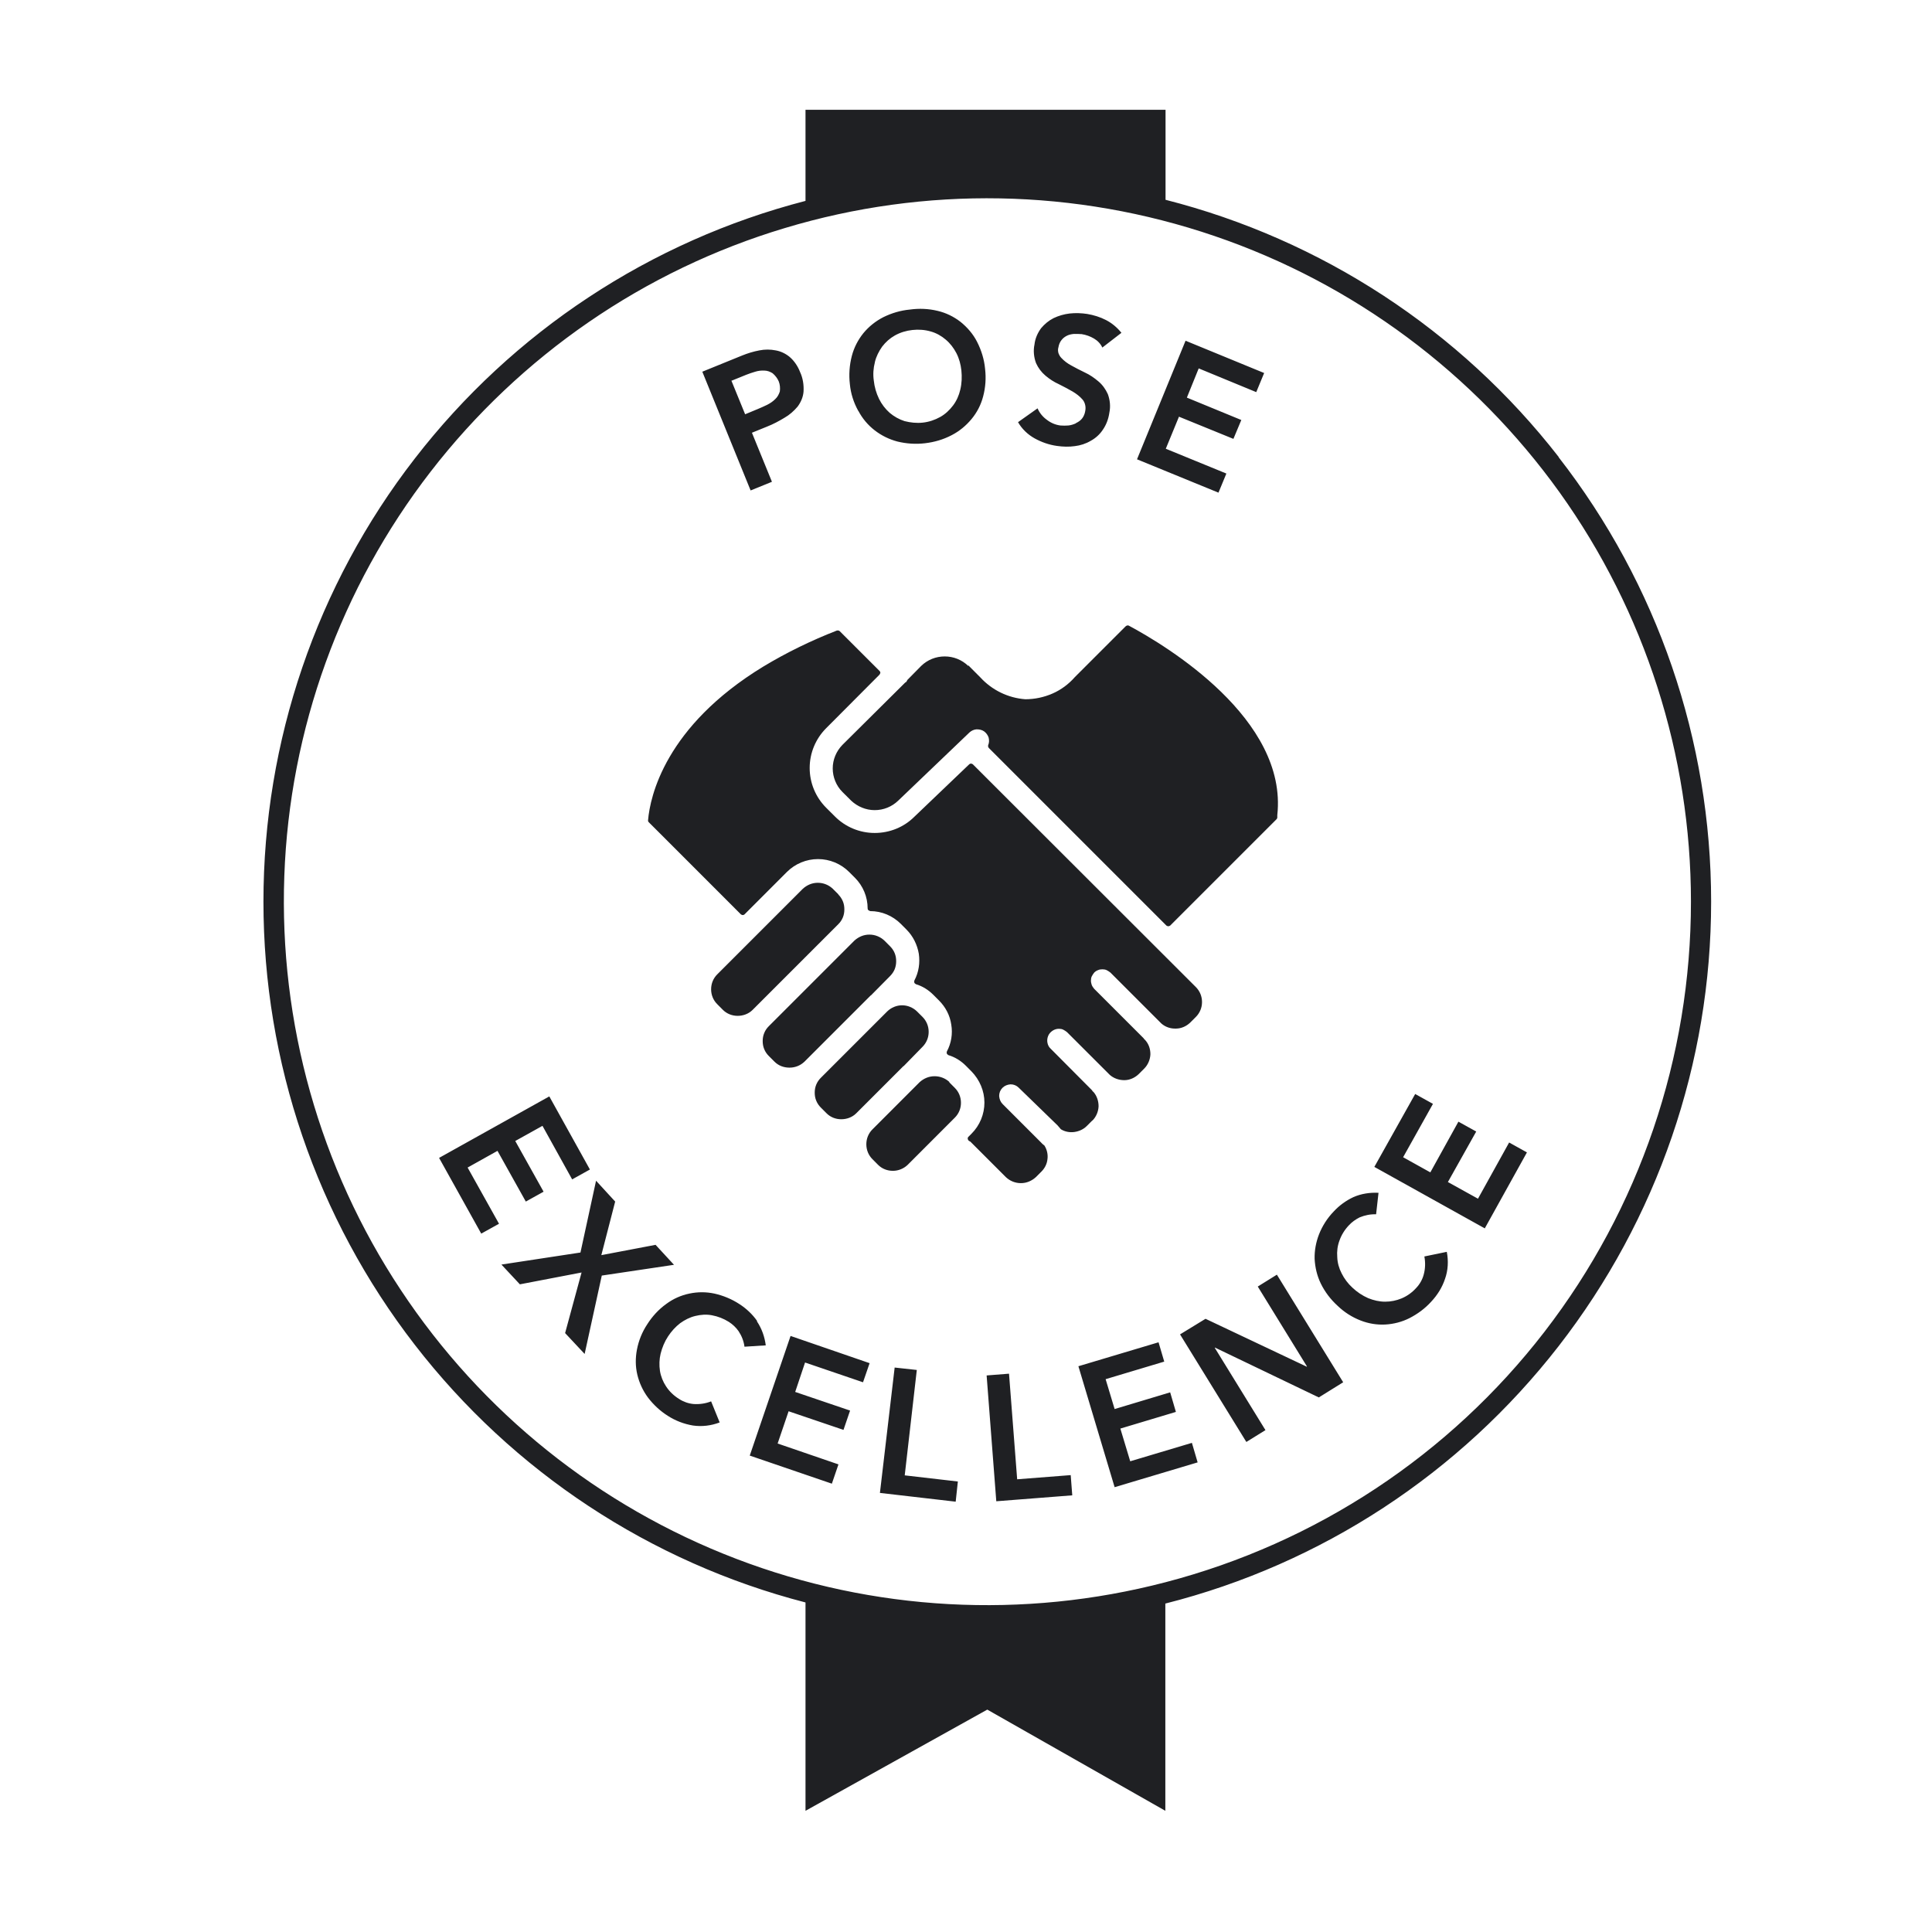 <svg width="56" height="56" viewBox="0 0 56 56" fill="none" xmlns="http://www.w3.org/2000/svg">
<path fill-rule="evenodd" clip-rule="evenodd" d="M33.784 5.791C38.303 6.943 42.318 9.565 45.182 13.249H45.175C48.045 16.934 49.598 21.465 49.598 26.136C49.598 30.806 48.039 35.337 45.175 39.022C42.312 42.706 38.303 45.335 33.778 46.48V52.487L28.617 49.554L23.348 52.487V46.448C18.849 45.284 14.865 42.656 12.021 38.977C9.176 35.299 7.636 30.787 7.636 26.136C7.636 21.484 9.176 16.965 12.021 13.294C14.865 9.615 18.849 6.987 23.348 5.823V3.182H33.784V5.791ZM33.778 45.863C38.15 44.724 42.013 42.172 44.768 38.602C47.523 35.032 49.013 30.647 49.013 26.136C49.013 21.885 47.683 17.735 45.207 14.274C42.725 10.812 39.232 8.215 35.203 6.841C31.175 5.466 26.816 5.384 22.744 6.612C18.671 7.834 15.082 10.309 12.479 13.675C9.876 17.042 8.393 21.14 8.241 25.391C8.088 29.642 9.265 33.842 11.614 37.386C13.962 40.937 17.36 43.661 21.337 45.182C25.308 46.703 29.661 46.938 33.778 45.863ZM24.882 11.913C24.996 12.129 25.155 12.32 25.353 12.473C25.55 12.626 25.773 12.734 26.008 12.797C26.269 12.861 26.543 12.88 26.81 12.848C27.084 12.816 27.344 12.74 27.586 12.613C27.809 12.498 28 12.339 28.159 12.148C28.318 11.957 28.433 11.735 28.496 11.493C28.566 11.232 28.585 10.958 28.553 10.691C28.528 10.417 28.445 10.15 28.318 9.902C28.203 9.679 28.038 9.488 27.841 9.329C27.643 9.176 27.421 9.068 27.179 9.011C26.918 8.947 26.644 8.935 26.371 8.973C26.104 8.998 25.843 9.075 25.601 9.195C25.378 9.31 25.187 9.463 25.028 9.654C24.869 9.851 24.754 10.074 24.691 10.316C24.621 10.583 24.602 10.863 24.634 11.136C24.659 11.404 24.742 11.665 24.875 11.906L24.882 11.913ZM25.359 10.494C25.397 10.335 25.474 10.182 25.569 10.048C25.671 9.915 25.792 9.806 25.938 9.724C26.097 9.635 26.269 9.584 26.447 9.565C26.625 9.545 26.81 9.558 26.982 9.609C27.141 9.654 27.287 9.736 27.414 9.845C27.542 9.953 27.643 10.086 27.72 10.233C27.803 10.392 27.847 10.564 27.866 10.736C27.885 10.92 27.879 11.111 27.834 11.296C27.796 11.461 27.726 11.62 27.624 11.754C27.523 11.887 27.402 12.002 27.255 12.085C27.096 12.174 26.924 12.231 26.746 12.25C26.568 12.269 26.39 12.25 26.218 12.206C26.059 12.155 25.913 12.072 25.785 11.964C25.658 11.849 25.556 11.716 25.48 11.563C25.397 11.391 25.346 11.213 25.327 11.028C25.302 10.85 25.314 10.672 25.359 10.5V10.494ZM22.374 13.962L21.795 12.543L22.234 12.365C22.413 12.295 22.578 12.206 22.737 12.11C22.884 12.027 23.011 11.913 23.119 11.786C23.214 11.658 23.278 11.512 23.291 11.353C23.303 11.155 23.272 10.958 23.189 10.78C23.125 10.615 23.023 10.462 22.89 10.347C22.775 10.252 22.635 10.182 22.483 10.156C22.33 10.125 22.164 10.125 22.012 10.156C21.84 10.188 21.674 10.239 21.515 10.303L20.357 10.774L21.757 14.216L22.368 13.968L22.374 13.962ZM21.191 11.041L21.63 10.863C21.713 10.831 21.802 10.799 21.891 10.774C21.974 10.748 22.069 10.736 22.158 10.742C22.241 10.742 22.323 10.774 22.393 10.818C22.47 10.882 22.534 10.965 22.572 11.054C22.61 11.149 22.616 11.251 22.604 11.346C22.578 11.429 22.534 11.512 22.47 11.569C22.4 11.639 22.323 11.69 22.234 11.735C22.145 11.779 22.056 11.817 21.967 11.855L21.598 12.008L21.203 11.041H21.191ZM30.965 12.333C31.042 12.326 31.118 12.301 31.188 12.269V12.263C31.258 12.231 31.322 12.186 31.366 12.129C31.411 12.072 31.443 11.995 31.455 11.919C31.468 11.855 31.468 11.798 31.455 11.741C31.443 11.684 31.417 11.626 31.379 11.582C31.296 11.486 31.194 11.41 31.086 11.346C30.965 11.276 30.832 11.206 30.692 11.136C30.552 11.073 30.424 10.99 30.303 10.888C30.183 10.786 30.093 10.665 30.03 10.525C29.966 10.354 29.947 10.163 29.985 9.985C30.004 9.813 30.074 9.654 30.176 9.514C30.278 9.393 30.399 9.291 30.539 9.221C30.685 9.151 30.844 9.106 31.003 9.087C31.175 9.068 31.347 9.075 31.513 9.1C31.703 9.132 31.888 9.189 32.06 9.278C32.232 9.367 32.384 9.495 32.505 9.647L31.952 10.074C31.901 9.965 31.818 9.876 31.71 9.813C31.602 9.749 31.481 9.705 31.354 9.685C31.284 9.679 31.207 9.679 31.131 9.679C31.061 9.685 30.991 9.698 30.927 9.73C30.863 9.762 30.813 9.8 30.768 9.857C30.717 9.921 30.692 9.991 30.679 10.067C30.66 10.125 30.666 10.182 30.679 10.233C30.698 10.284 30.724 10.335 30.762 10.373C30.844 10.462 30.946 10.538 31.054 10.595C31.169 10.659 31.303 10.729 31.449 10.799C31.589 10.863 31.716 10.952 31.837 11.054C31.958 11.155 32.047 11.283 32.111 11.423C32.174 11.595 32.194 11.779 32.155 11.964C32.13 12.142 32.066 12.314 31.964 12.46C31.875 12.594 31.754 12.702 31.614 12.778C31.474 12.861 31.315 12.912 31.156 12.931C30.984 12.956 30.806 12.95 30.634 12.925C30.405 12.893 30.189 12.816 29.992 12.708C29.788 12.594 29.623 12.435 29.508 12.237L30.074 11.836C30.132 11.97 30.227 12.085 30.342 12.167C30.456 12.256 30.59 12.314 30.736 12.333C30.813 12.339 30.889 12.339 30.965 12.333ZM35.547 13.726L33.791 13.007L34.173 12.078L35.751 12.721L35.98 12.174L34.402 11.525L34.745 10.678L36.413 11.366L36.642 10.812L34.364 9.876L32.957 13.313L35.318 14.28L35.547 13.726ZM15.241 34.828L14.42 33.358L13.554 33.842L14.464 35.471L13.949 35.757L12.727 33.562L15.922 31.78L17.099 33.899L16.584 34.185L15.724 32.633L14.935 33.072L15.756 34.542L15.241 34.828ZM19.002 36.082L17.43 36.381L17.831 34.828L17.277 34.224L16.825 36.305L14.534 36.654L15.069 37.227L16.857 36.884L16.38 38.64L16.946 39.245L17.443 36.973L19.536 36.661L19.002 36.082ZM21.433 37.8C21.63 37.927 21.808 38.093 21.942 38.284V38.303C22.082 38.513 22.164 38.748 22.196 38.996L21.579 39.035C21.56 38.876 21.496 38.716 21.407 38.583C21.331 38.475 21.235 38.386 21.127 38.316C20.974 38.22 20.809 38.156 20.637 38.124C20.478 38.093 20.313 38.105 20.154 38.144C19.994 38.182 19.848 38.258 19.714 38.354C19.581 38.456 19.46 38.589 19.364 38.736C19.263 38.888 19.193 39.06 19.148 39.238C19.11 39.397 19.104 39.569 19.129 39.735C19.154 39.894 19.218 40.053 19.307 40.186C19.403 40.333 19.53 40.454 19.683 40.549C19.81 40.632 19.956 40.683 20.103 40.696C20.274 40.708 20.453 40.683 20.612 40.619L20.86 41.23C20.612 41.325 20.344 41.357 20.084 41.319C19.823 41.275 19.574 41.179 19.358 41.039C19.135 40.899 18.938 40.715 18.779 40.505C18.633 40.307 18.531 40.084 18.474 39.849C18.416 39.607 18.416 39.365 18.461 39.124C18.512 38.856 18.613 38.608 18.76 38.386C18.906 38.156 19.091 37.953 19.314 37.794C19.511 37.647 19.74 37.545 19.982 37.495C20.224 37.444 20.465 37.444 20.707 37.495C20.962 37.552 21.21 37.654 21.433 37.8ZM21.732 42.191L24.112 43.005L24.303 42.446L22.54 41.841L22.858 40.906L24.449 41.446L24.64 40.886L23.049 40.346L23.335 39.493L25.015 40.066L25.206 39.512L22.915 38.723L21.732 42.191ZM25.505 43.273L25.932 39.639L26.574 39.709L26.224 42.764L27.764 42.942L27.701 43.527L25.505 43.273ZM29.483 42.878L29.247 39.817L28.598 39.868L28.878 43.515L31.08 43.343L31.035 42.757L29.483 42.878ZM32.474 41.408L32.76 42.356L34.548 41.822L34.714 42.388L32.308 43.107L31.258 39.601L33.581 38.907L33.746 39.467L32.047 39.976L32.308 40.842L33.918 40.358L34.084 40.925L32.474 41.408ZM36.457 37.291L37.883 39.607L37.876 39.614L34.943 38.226L34.204 38.678L36.126 41.796L36.68 41.453L35.21 39.066L35.216 39.06L38.226 40.505L38.933 40.066L37.011 36.947L36.457 37.291ZM41.268 36.941C41.313 36.776 41.319 36.597 41.287 36.425V36.419L41.936 36.285C41.987 36.546 41.974 36.82 41.885 37.068C41.803 37.316 41.663 37.539 41.484 37.73C41.306 37.927 41.09 38.086 40.854 38.207C40.638 38.316 40.396 38.379 40.154 38.392C39.913 38.405 39.671 38.366 39.442 38.277C39.194 38.182 38.964 38.035 38.773 37.851C38.57 37.666 38.404 37.45 38.283 37.202C38.175 36.979 38.118 36.737 38.105 36.489C38.099 36.247 38.144 36.005 38.233 35.776C38.328 35.535 38.474 35.306 38.659 35.115C38.818 34.943 39.009 34.803 39.225 34.701C39.454 34.599 39.709 34.561 39.957 34.574L39.887 35.197C39.722 35.191 39.563 35.223 39.41 35.286C39.295 35.344 39.187 35.42 39.098 35.516C38.977 35.643 38.882 35.795 38.824 35.961C38.767 36.114 38.748 36.273 38.761 36.438C38.767 36.604 38.812 36.763 38.888 36.909C38.964 37.062 39.073 37.208 39.2 37.323C39.334 37.45 39.486 37.552 39.658 37.628C39.817 37.692 39.983 37.73 40.148 37.73C40.313 37.73 40.473 37.698 40.625 37.635C40.791 37.565 40.931 37.463 41.052 37.329C41.154 37.221 41.23 37.087 41.268 36.941ZM42.84 34.745L41.968 34.262L42.789 32.798L42.273 32.512L41.459 33.982L40.67 33.543L41.535 31.996L41.02 31.71L39.836 33.823L43.037 35.605L44.259 33.403L43.743 33.116L42.84 34.745ZM25.798 27.427L25.633 27.262C25.518 27.154 25.365 27.09 25.2 27.09C25.034 27.09 24.888 27.154 24.767 27.262L22.285 29.744C22.228 29.801 22.183 29.864 22.152 29.941C22.12 30.017 22.107 30.094 22.107 30.176C22.107 30.259 22.12 30.335 22.152 30.412C22.183 30.488 22.228 30.552 22.285 30.609L22.451 30.775C22.565 30.889 22.718 30.946 22.884 30.946C23.043 30.946 23.195 30.889 23.316 30.775L25.238 28.853H25.244L25.798 28.293C25.855 28.235 25.9 28.172 25.932 28.096C25.963 28.019 25.976 27.943 25.976 27.86C25.976 27.777 25.963 27.701 25.932 27.625C25.9 27.548 25.855 27.485 25.798 27.427ZM24.818 32.27C24.703 32.385 24.544 32.442 24.385 32.442C24.226 32.442 24.073 32.385 23.959 32.27L23.794 32.105C23.736 32.047 23.692 31.984 23.66 31.907C23.628 31.831 23.615 31.755 23.615 31.672C23.615 31.589 23.628 31.513 23.66 31.436C23.692 31.36 23.736 31.296 23.794 31.239L25.722 29.311C25.836 29.203 25.989 29.139 26.148 29.139C26.307 29.139 26.46 29.203 26.574 29.311L26.74 29.476C26.854 29.591 26.918 29.744 26.918 29.909C26.918 30.075 26.854 30.227 26.74 30.342L26.193 30.902H26.186L24.818 32.27ZM24.303 25.925L24.137 25.76C24.023 25.652 23.87 25.588 23.704 25.588C23.539 25.588 23.393 25.652 23.272 25.76L20.79 28.242C20.675 28.356 20.612 28.509 20.612 28.675C20.612 28.84 20.675 28.993 20.79 29.107L20.955 29.273C21.07 29.387 21.223 29.445 21.382 29.445C21.541 29.445 21.7 29.387 21.814 29.273L24.296 26.791C24.354 26.734 24.398 26.67 24.43 26.594C24.462 26.517 24.474 26.441 24.474 26.358C24.474 26.276 24.462 26.199 24.43 26.123C24.398 26.046 24.354 25.983 24.296 25.925H24.303ZM27.383 19.027C27.637 19.027 27.879 19.123 28.064 19.301L28.07 19.288L28.413 19.632C28.751 20.001 29.215 20.23 29.718 20.268C29.992 20.268 30.259 20.211 30.507 20.103C30.755 19.995 30.978 19.829 31.156 19.625L32.594 18.187L32.633 18.149C32.636 18.147 32.64 18.145 32.643 18.143C32.653 18.137 32.663 18.13 32.677 18.13C32.69 18.124 32.709 18.13 32.722 18.136C33.816 18.722 37.329 20.841 37.023 23.628V23.698C37.023 23.717 37.004 23.743 37.004 23.743L33.918 26.829C33.899 26.842 33.88 26.848 33.861 26.848C33.842 26.848 33.81 26.829 33.81 26.829L28.662 21.681C28.66 21.677 28.657 21.672 28.654 21.668C28.648 21.66 28.643 21.651 28.643 21.643C28.638 21.634 28.64 21.622 28.641 21.612L28.641 21.612C28.642 21.607 28.643 21.602 28.643 21.598C28.674 21.528 28.674 21.452 28.655 21.375C28.63 21.305 28.585 21.242 28.522 21.197C28.458 21.153 28.382 21.14 28.305 21.14C28.229 21.146 28.159 21.178 28.102 21.229L26.034 23.208C25.849 23.386 25.607 23.482 25.353 23.482C25.098 23.482 24.856 23.38 24.672 23.208L24.417 22.954C24.239 22.776 24.137 22.527 24.137 22.273C24.137 22.018 24.239 21.776 24.417 21.592L26.237 19.785C26.244 19.781 26.248 19.778 26.253 19.775L26.253 19.775C26.256 19.773 26.259 19.771 26.262 19.77C26.264 19.768 26.266 19.767 26.269 19.765C26.275 19.759 26.288 19.734 26.288 19.734L26.301 19.708L26.702 19.301C26.886 19.123 27.128 19.027 27.383 19.027ZM31.665 32.48C31.773 32.372 31.837 32.219 31.843 32.066C31.843 31.914 31.793 31.761 31.691 31.646L31.672 31.634C31.672 31.634 31.659 31.615 31.653 31.602L30.456 30.399C30.405 30.355 30.373 30.291 30.361 30.227C30.348 30.164 30.354 30.094 30.38 30.03C30.405 29.966 30.45 29.916 30.507 29.877C30.564 29.839 30.628 29.82 30.692 29.82C30.736 29.82 30.781 29.826 30.819 29.846C30.857 29.865 30.895 29.89 30.927 29.916L32.149 31.137L32.168 31.156C32.283 31.258 32.435 31.309 32.588 31.309C32.741 31.309 32.887 31.245 33.002 31.137L33.167 30.972C33.275 30.864 33.339 30.711 33.345 30.558C33.345 30.399 33.294 30.253 33.186 30.138C33.186 30.138 33.173 30.125 33.167 30.125C33.167 30.118 33.163 30.112 33.157 30.107C33.154 30.103 33.151 30.099 33.148 30.094L31.716 28.662C31.716 28.662 31.659 28.592 31.646 28.554C31.634 28.515 31.621 28.471 31.621 28.426C31.621 28.382 31.627 28.337 31.646 28.299C31.665 28.261 31.691 28.223 31.716 28.191C31.748 28.159 31.786 28.134 31.824 28.121C31.863 28.102 31.907 28.096 31.952 28.096C31.996 28.096 32.041 28.102 32.079 28.121C32.117 28.14 32.155 28.166 32.187 28.191L33.644 29.648L33.663 29.667C33.778 29.769 33.931 29.82 34.084 29.814C34.236 29.814 34.383 29.75 34.497 29.642L34.663 29.476C34.777 29.362 34.841 29.209 34.841 29.044C34.841 28.878 34.777 28.726 34.663 28.611L28.197 22.152C28.197 22.152 28.165 22.133 28.146 22.133C28.127 22.133 28.108 22.139 28.095 22.152L26.504 23.673C26.199 23.978 25.785 24.144 25.353 24.144C24.92 24.144 24.506 23.972 24.201 23.666L23.946 23.412C23.641 23.106 23.469 22.693 23.469 22.26C23.469 21.827 23.641 21.414 23.946 21.108L25.493 19.555C25.493 19.555 25.512 19.524 25.518 19.505C25.518 19.485 25.512 19.466 25.493 19.447L24.341 18.296C24.341 18.296 24.315 18.276 24.303 18.276H24.258C23.52 18.563 22.801 18.913 22.126 19.32C19.275 21.057 18.843 23.094 18.785 23.768V23.8C18.785 23.808 18.79 23.813 18.795 23.819C18.798 23.823 18.802 23.827 18.804 23.832L19.18 24.207L21.477 26.505C21.477 26.505 21.509 26.524 21.528 26.524C21.547 26.524 21.566 26.517 21.579 26.505L22.807 25.276C23.049 25.035 23.373 24.901 23.711 24.901C24.048 24.901 24.373 25.035 24.614 25.276L24.78 25.442C25.015 25.677 25.149 25.995 25.149 26.333C25.149 26.352 25.155 26.371 25.174 26.384C25.194 26.396 25.206 26.403 25.225 26.409C25.556 26.409 25.874 26.543 26.11 26.778L26.275 26.944C26.466 27.135 26.587 27.383 26.632 27.644C26.67 27.911 26.632 28.178 26.504 28.42C26.504 28.426 26.503 28.431 26.501 28.436C26.5 28.441 26.498 28.445 26.498 28.452C26.498 28.465 26.498 28.471 26.504 28.484C26.504 28.493 26.512 28.499 26.518 28.505C26.52 28.506 26.522 28.508 26.523 28.509C26.527 28.512 26.532 28.515 26.536 28.519L26.536 28.519C26.541 28.522 26.546 28.525 26.549 28.528C26.74 28.585 26.912 28.694 27.052 28.834L27.217 28.999C27.408 29.19 27.535 29.432 27.573 29.699C27.618 29.966 27.573 30.24 27.446 30.476C27.446 30.482 27.445 30.487 27.443 30.491C27.442 30.496 27.44 30.501 27.44 30.507C27.44 30.52 27.44 30.526 27.446 30.539C27.446 30.549 27.454 30.555 27.46 30.56C27.462 30.561 27.464 30.563 27.465 30.565C27.468 30.568 27.473 30.571 27.478 30.574C27.48 30.576 27.483 30.577 27.485 30.579C27.487 30.58 27.489 30.582 27.491 30.584C27.682 30.641 27.854 30.749 27.994 30.889L28.159 31.055C28.394 31.296 28.534 31.621 28.534 31.958C28.534 32.295 28.401 32.62 28.159 32.862L28.07 32.951C28.07 32.951 28.057 32.97 28.051 32.976V33.008C28.051 33.021 28.051 33.027 28.064 33.04C28.064 33.05 28.071 33.056 28.077 33.061L28.077 33.061C28.079 33.062 28.081 33.064 28.083 33.066C28.089 33.072 28.102 33.078 28.127 33.091L29.158 34.122C29.273 34.23 29.425 34.294 29.591 34.294C29.756 34.294 29.903 34.23 30.023 34.122L30.189 33.956C30.284 33.861 30.348 33.734 30.361 33.6C30.38 33.466 30.348 33.326 30.278 33.212C30.278 33.208 30.272 33.203 30.267 33.199C30.264 33.197 30.261 33.195 30.259 33.193C30.227 33.167 30.195 33.142 30.17 33.11L29.063 32.003C28.999 31.939 28.967 31.856 28.961 31.767C28.961 31.678 28.993 31.596 29.056 31.532C29.12 31.468 29.203 31.436 29.292 31.43C29.381 31.43 29.463 31.462 29.527 31.526L30.654 32.62C30.654 32.62 30.711 32.684 30.736 32.715C30.736 32.72 30.742 32.724 30.747 32.728C30.75 32.73 30.753 32.732 30.755 32.735C30.87 32.805 31.01 32.83 31.143 32.811C31.277 32.792 31.404 32.735 31.5 32.639L31.665 32.474V32.48ZM27.09 31.195C27.255 31.195 27.408 31.258 27.523 31.366H27.51L27.675 31.532C27.79 31.646 27.854 31.799 27.854 31.965C27.854 32.13 27.79 32.283 27.675 32.397L26.307 33.766C26.193 33.874 26.04 33.937 25.881 33.937C25.722 33.937 25.569 33.88 25.454 33.766L25.289 33.6C25.174 33.486 25.111 33.333 25.111 33.167C25.111 33.002 25.174 32.849 25.289 32.735L26.657 31.366C26.778 31.258 26.924 31.195 27.09 31.195Z" fill="#1F2023"/>
</svg>
